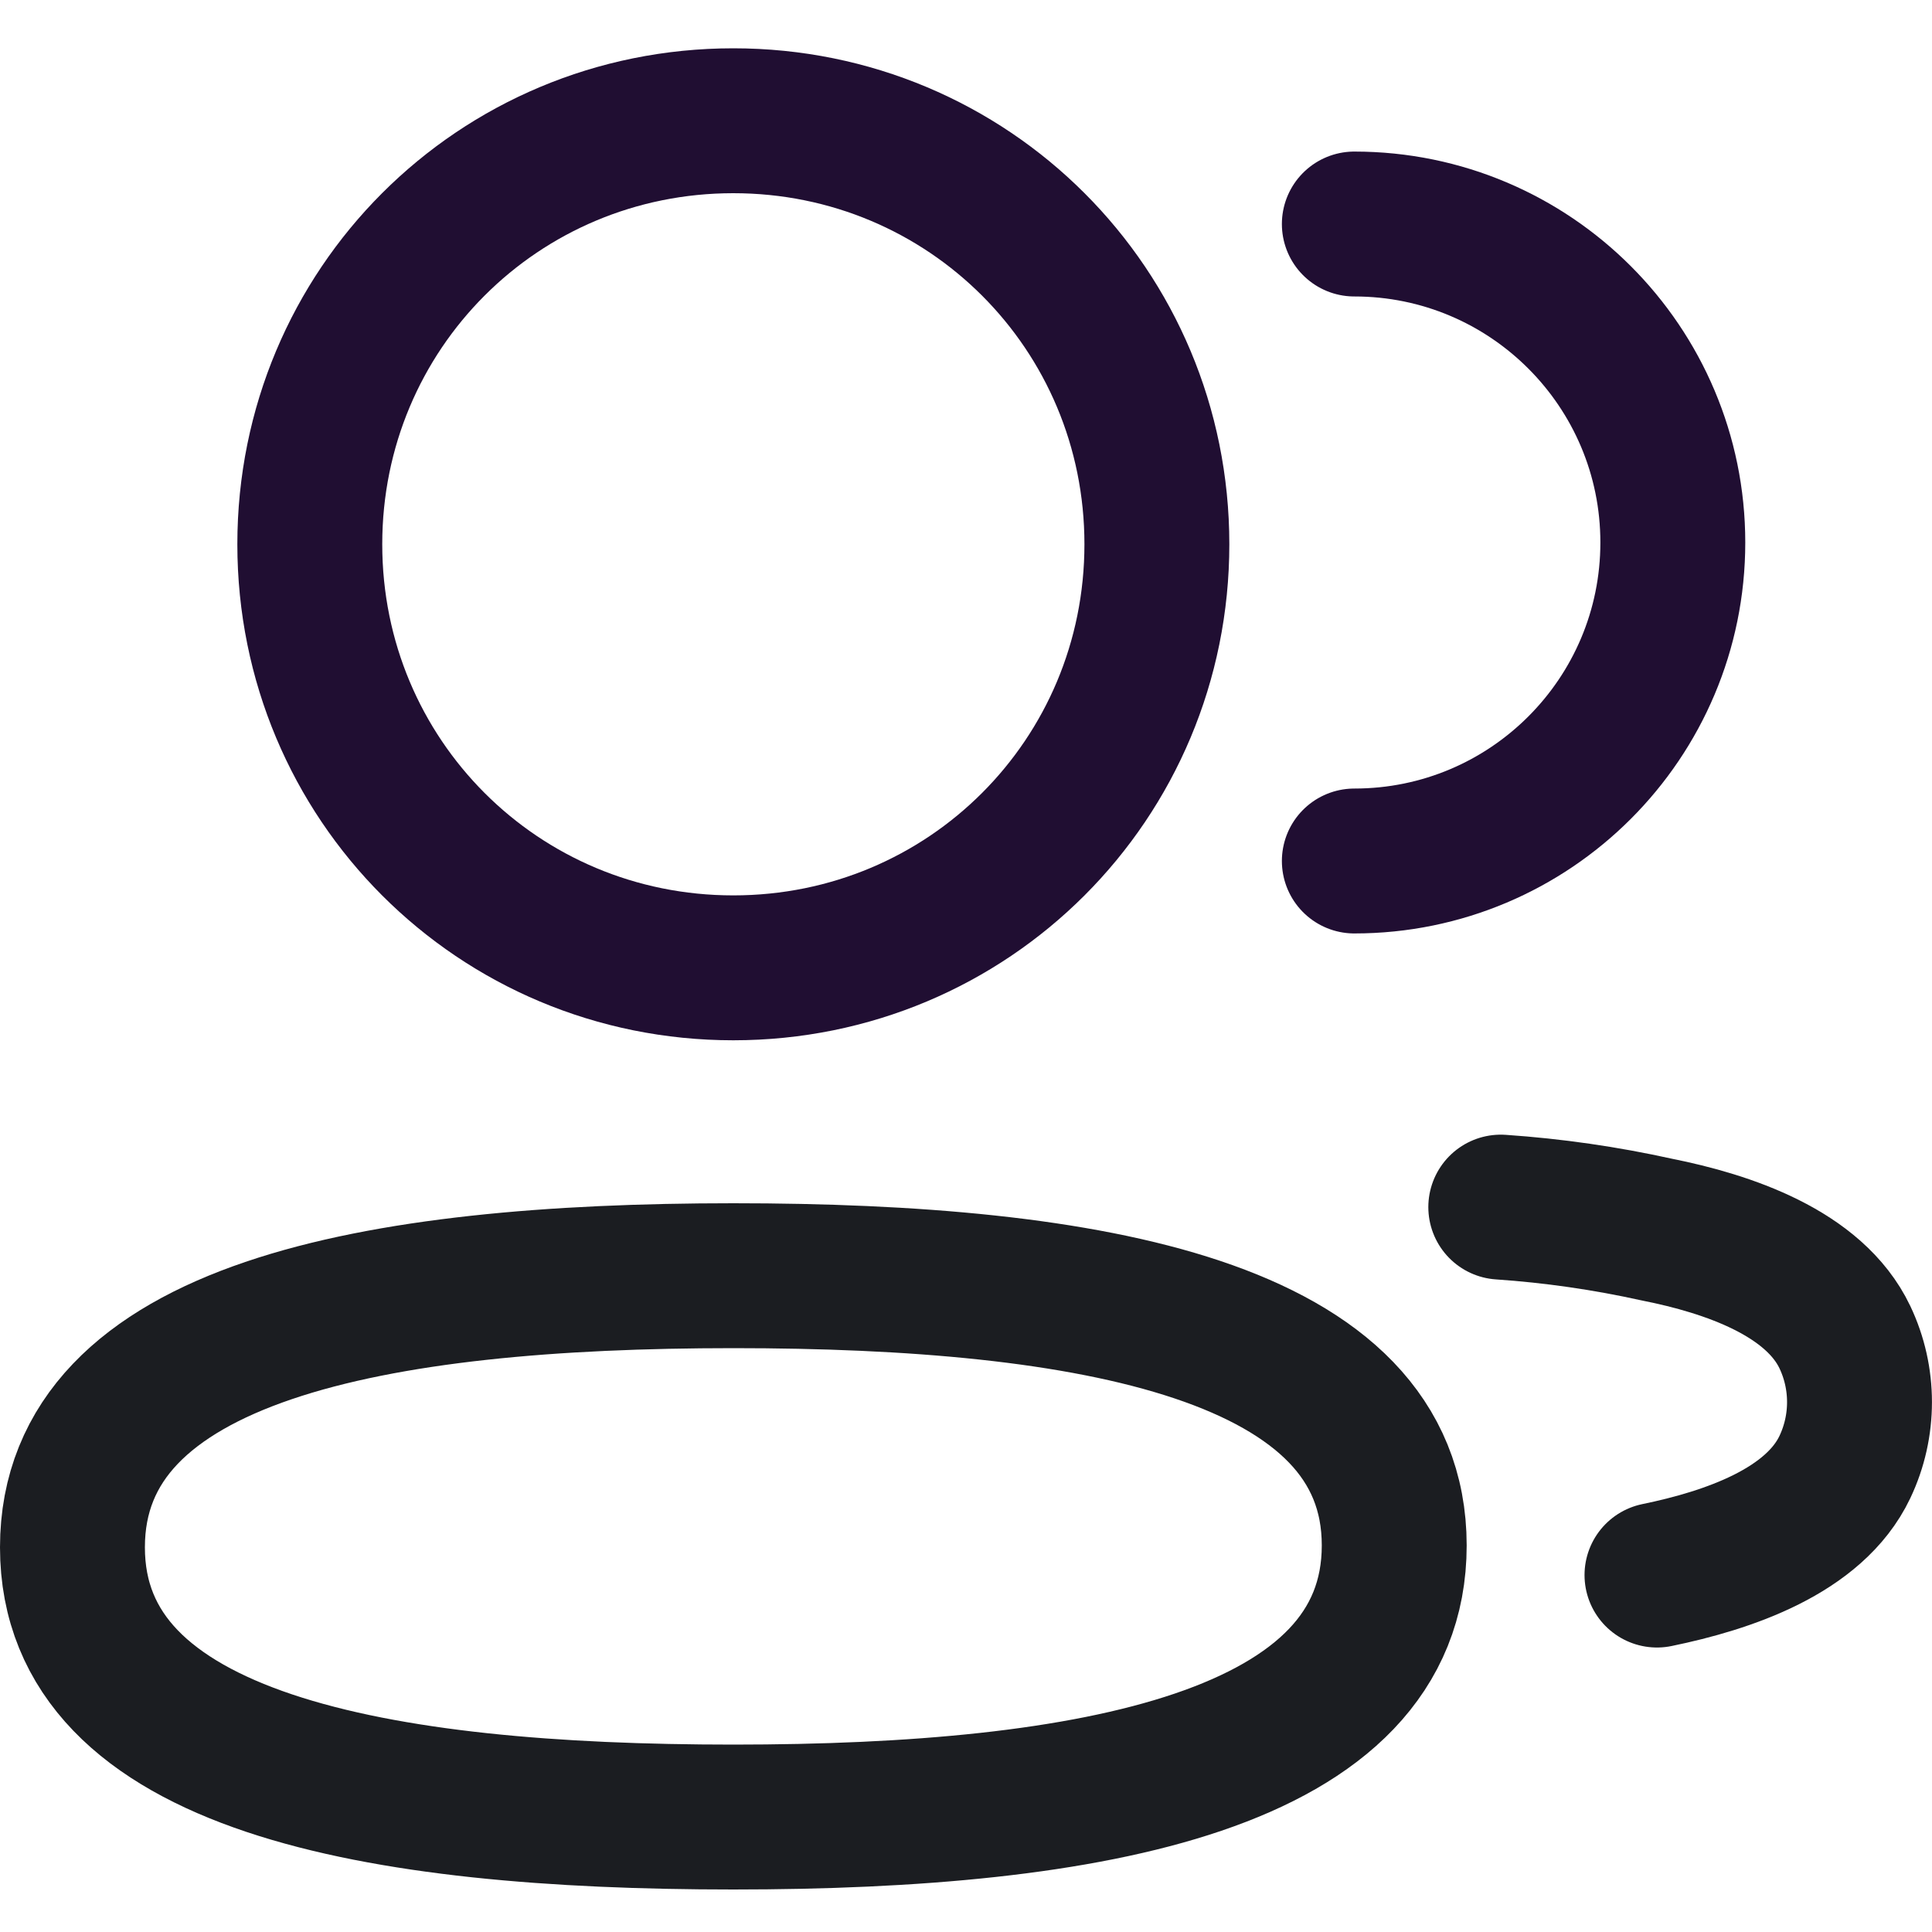 <svg width="20" height="20" viewBox="0 0 20 20" fill="none" xmlns="http://www.w3.org/2000/svg">
<path  d="M14.02 8.913C15.841 8.913 17.317 7.437 17.317 5.616C17.317 3.796 15.841 2.319 14.02 2.319" stroke="#200E32" stroke-width="1.5" stroke-linecap="round" stroke-linejoin="round"/>
<path  d="M15.536 12.496C16.08 12.533 16.62 12.611 17.153 12.729C17.892 12.876 18.782 13.179 19.098 13.842C19.3 14.267 19.3 14.762 19.098 15.187C18.783 15.85 17.892 16.153 17.153 16.305" stroke="#1B1D21" stroke-width="1.5" stroke-linecap="round" stroke-linejoin="round"/>
<path  fill-rule="evenodd" clip-rule="evenodd" d="M7.591 13.206C11.281 13.206 14.433 13.765 14.433 15.998C14.433 18.232 11.301 18.81 7.591 18.81C3.901 18.81 0.75 18.252 0.75 16.018C0.75 13.784 3.881 13.206 7.591 13.206Z" stroke="#1B1D21" stroke-width="1.5" stroke-linecap="round" stroke-linejoin="round"/>
<path  fill-rule="evenodd" clip-rule="evenodd" d="M7.591 10.019C5.157 10.019 3.207 8.068 3.207 5.634C3.207 3.201 5.157 1.25 7.591 1.25C10.025 1.25 11.976 3.201 11.976 5.634C11.976 8.068 10.025 10.019 7.591 10.019Z" stroke="#200E32" stroke-width="1.5" stroke-linecap="round" stroke-linejoin="round"/>
</svg>
